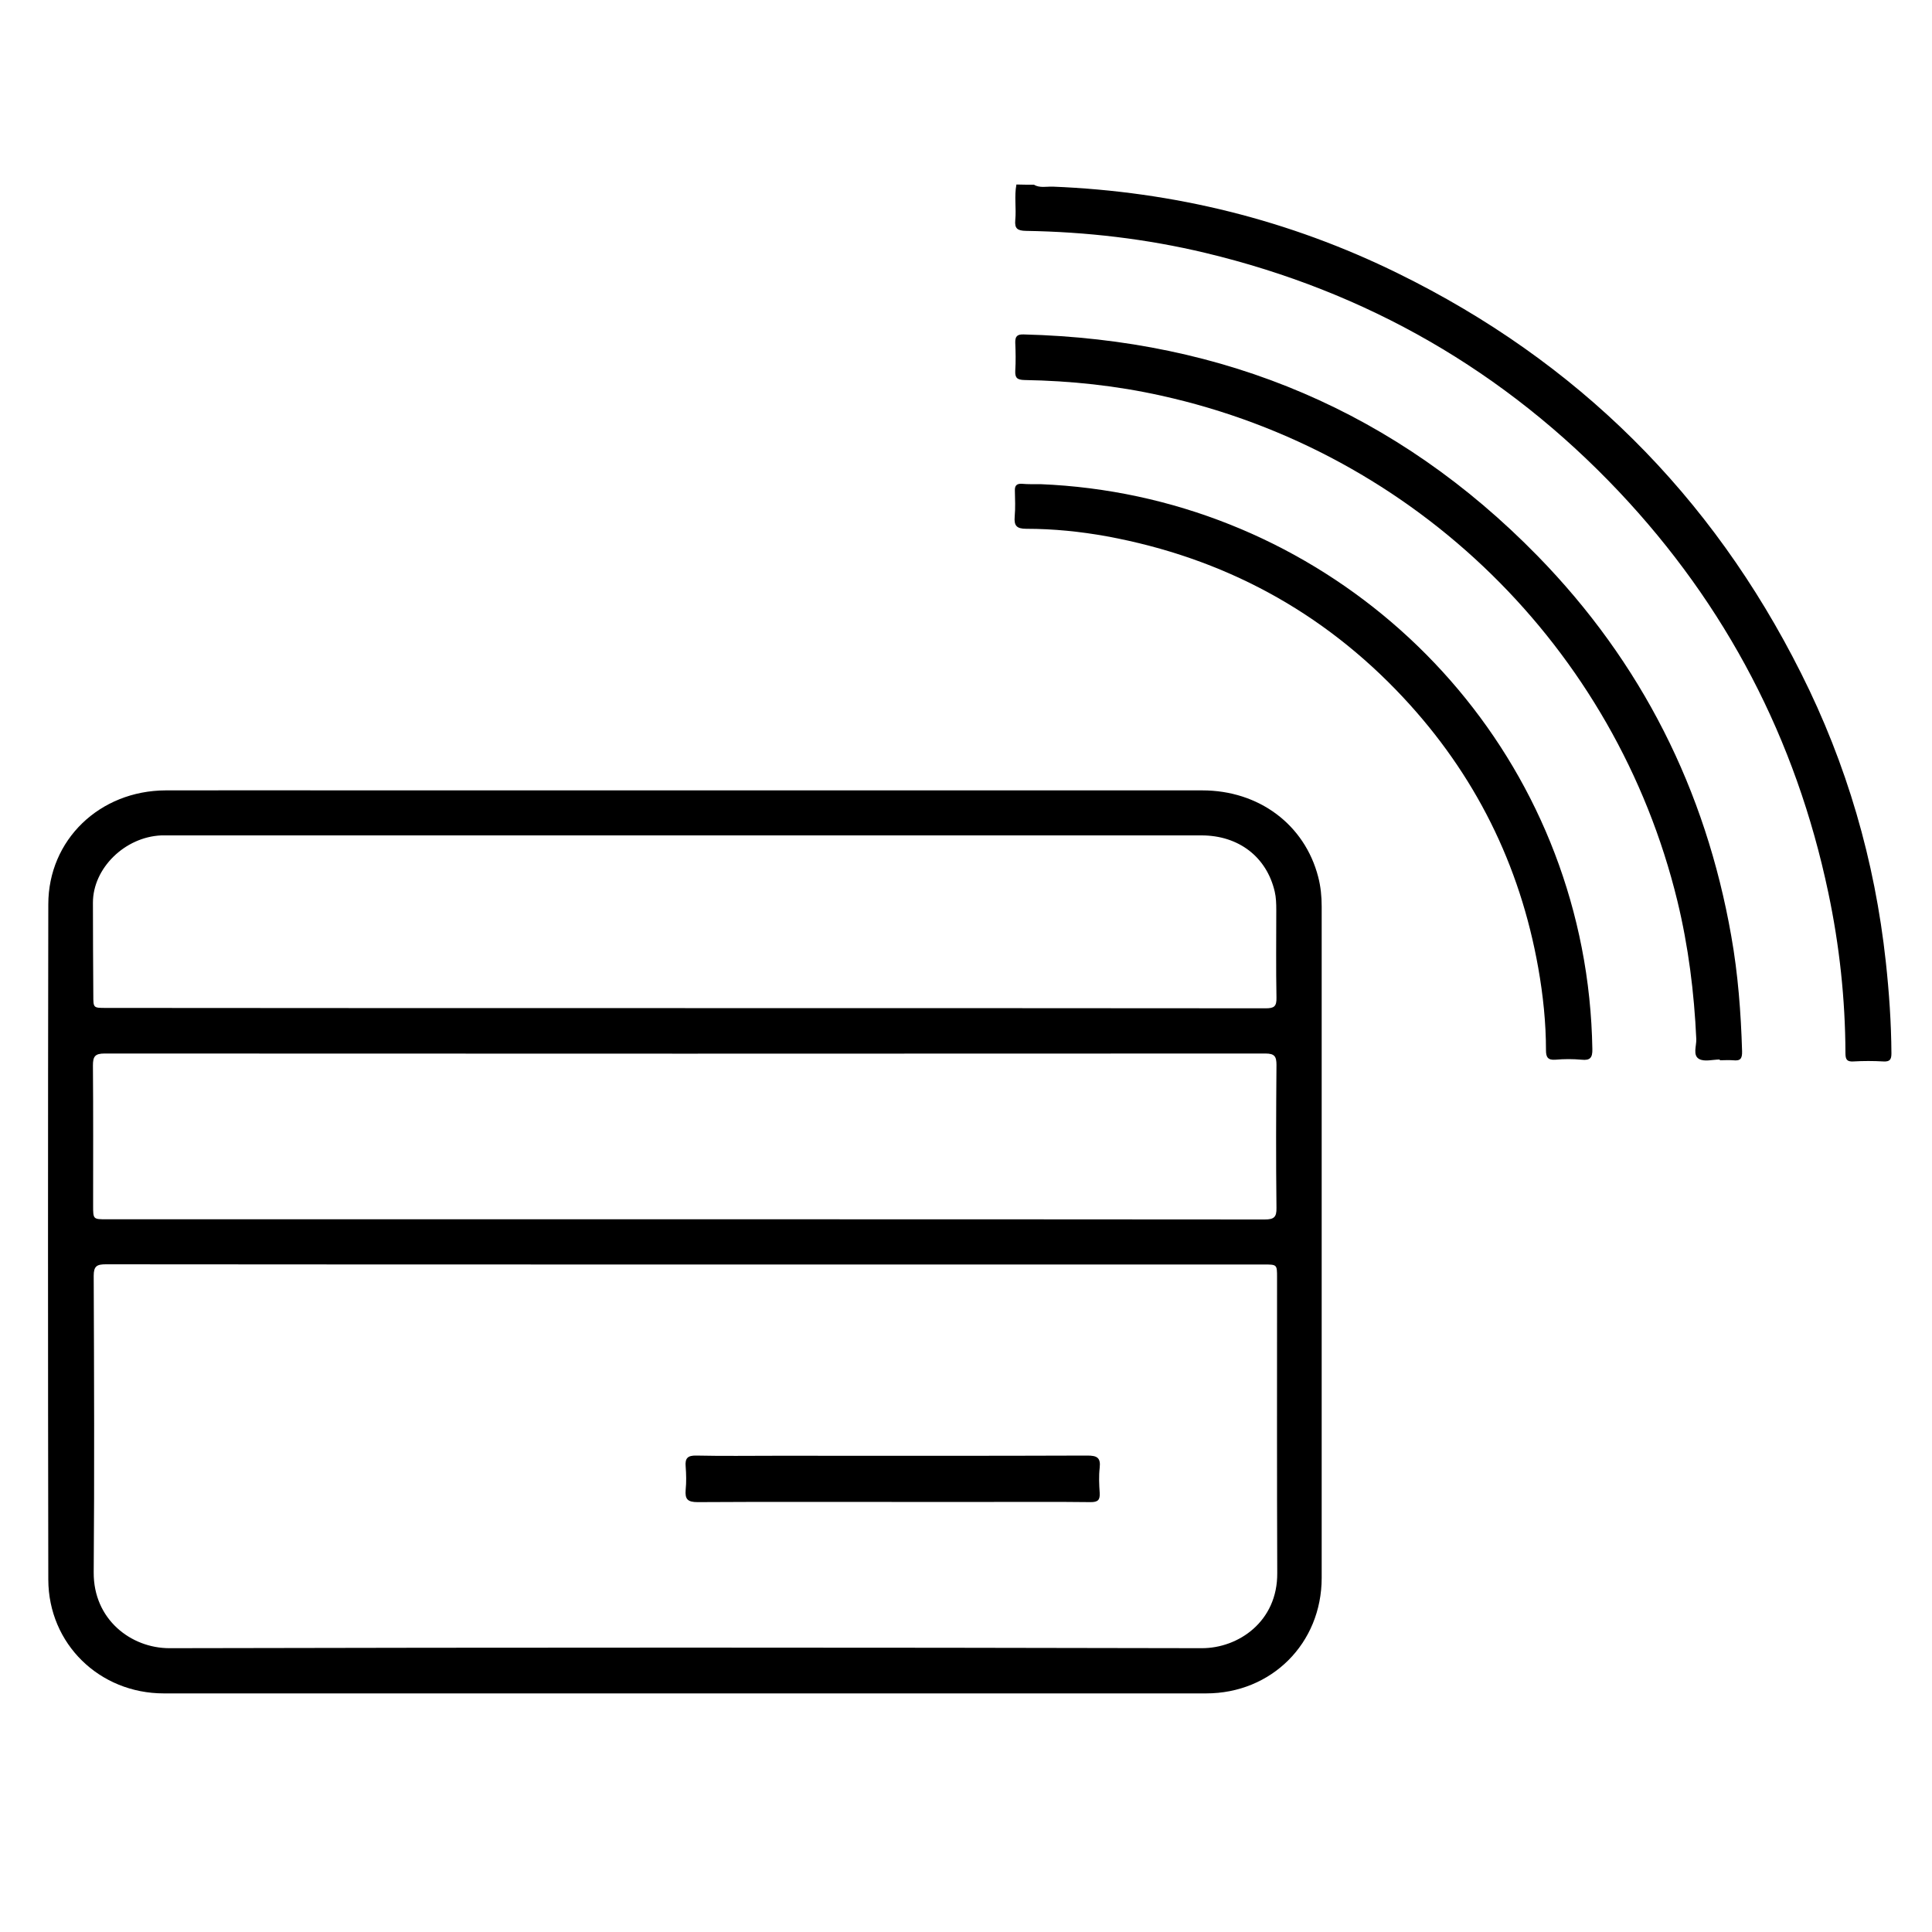 <?xml version="1.0" encoding="utf-8"?>
<!-- Generator: Adobe Illustrator 21.1.0, SVG Export Plug-In . SVG Version: 6.00 Build 0)  -->
<svg version="1.1" id="Camada_1" xmlns="http://www.w3.org/2000/svg" xmlns:xlink="http://www.w3.org/1999/xlink" x="0px" y="0px"
	 viewBox="0 0 1000 1000" style="enable-background:new 0 0 1000 1000;" xml:space="preserve">
<title>users2</title>
<title>contract</title>
<title>users2</title>
<title>contract</title>
<g>
	<path d="M535.1,95.6c3.1,1.8,6.5,0.9,9.8,1c62.7,2.5,122.4,17.2,178.7,44.9c92.7,45.5,162.3,114.6,208.6,206.9
		c23.7,47.1,38.2,97,43.9,149.5c1.7,15.7,2.8,31.5,2.9,47.3c0,3.2-0.8,4.4-4.2,4.2c-5.2-0.3-10.3-0.3-15.5,0
		c-3.4,0.2-4.1-1.1-4.1-4.3c-0.1-28-3.1-55.8-8.9-83.2c-16.7-79.3-52.8-148.6-108.4-207.5c-59-62.4-130.5-103.5-214-123.5
		c-30.5-7.3-61.6-10.9-92.9-11.4c-4.4-0.1-5.9-1.2-5.5-5.6c0.6-6.1-0.6-12.3,0.6-18.4C529.1,95.6,532.1,95.6,535.1,95.6z"/>
	<path d="M354.8,876.5c-90,0-180,0-270,0c-33.3,0-59.7-25.6-59.8-58.9c-0.2-116.5-0.2-233,0-349.5c0-33.4,26.6-58.9,60.8-59
		c34-0.1,68,0,102,0c144.8,0,289.6,0,434.5,0c29.3,0,53,17.7,60,44.8c1.3,5,1.8,10.1,1.8,15.3c0,115.8,0,231.7,0,347.5
		c0,33.9-26,59.8-59.8,59.8C534.5,876.5,444.7,876.5,354.8,876.5z M354.7,654.5c-100,0-200,0-299.9-0.1c-4.6,0-6.3,0.9-6.3,5.9
		c0.2,51.2,0.4,102.3,0,153.5c-0.2,24.4,19.3,39.3,39.2,39.3c178.1-0.4,356.2-0.4,534.4,0c18.9,0,39.2-13.8,39-38.9
		c-0.2-51-0.1-102-0.1-153c0-6.7,0-6.7-6.9-6.7C554.3,654.5,454.5,654.5,354.7,654.5z M354.6,521.8c100.2,0,200.3,0,300.5,0.1
		c4.3,0,5.7-0.9,5.6-5.5c-0.3-15.2-0.1-30.3-0.1-45.5c0-3.1-0.1-6.4-0.8-9.4c-4.2-18-18.7-29.1-37.9-29.1c-178.3,0-356.6,0-534.9,0
		c-1.2,0-2.3,0-3.5,0c-18.9,0.8-35.4,17-35.4,34.8c0,16,0.1,32,0.2,48c0,6.5,0,6.5,6.5,6.5C154.6,521.8,254.6,521.8,354.6,521.8z
		 M354.6,631.1c100,0,200,0,300,0.1c4.8,0,6.2-1.2,6.1-6c-0.3-24.7-0.2-49.3,0-74c0-4.4-1-5.9-5.7-5.9c-200.3,0.1-400.6,0.1-600.9,0
		c-5,0-6,1.6-6,6.2c0.2,24.2,0.1,48.3,0.1,72.5c0,7.1,0,7.1,7,7.1C155,631.1,254.8,631.1,354.6,631.1z"/>
	<path d="M890.2,548.4c-3.7,0-8,1.3-10.8-0.3c-3.3-1.9-1.3-6.7-1.4-10.2c-1.1-24.2-4.1-48.1-9.8-71.6
		c-31.9-131-135.5-232.4-267.1-261.5c-23.3-5.2-46.9-7.7-70.8-8.1c-3.7-0.1-5-1-4.8-4.8c0.3-4.8,0.2-9.7,0-14.5
		c-0.1-3.3,1-4.4,4.3-4.3c104.1,2.6,193.3,40.2,266.1,114.7c53.7,55,86.9,120.9,100.2,196.7c3.5,19.7,5,39.6,5.6,59.6
		c0.1,3.9-0.9,5.1-4.6,4.7c-2.3-0.2-4.7,0-7,0C890.2,548.6,890.2,548.5,890.2,548.4z"/>
	<path d="M538.5,250.6c137.6,5.6,253.8,105.1,280.2,239.9c3.4,17.3,5.2,34.9,5.5,52.5c0.1,4.4-1.1,6-5.6,5.5c-4.5-0.4-9-0.4-13.5,0
		c-3.9,0.3-4.9-1.3-4.9-4.8c0-14.3-1.5-28.6-4-42.7c-9.5-53.6-32.8-100.3-69.9-140c-41.8-44.7-93.2-72.3-153.4-83.4
		c-13.8-2.5-27.7-3.9-41.7-3.9c-5,0-6.4-1.6-6-6.3c0.4-4.5,0.2-9,0.1-13.5c-0.1-2.6,1-3.6,3.5-3.5
		C532.2,250.7,535.4,250.6,538.5,250.6z"/>
	<path d="M461.5,777.4c-33.5,0-67-0.1-100.4,0.1c-5.3,0-6.6-1.6-6.2-6.4c0.4-4,0.3-8,0-12c-0.4-4.3,1-5.8,5.5-5.7
		c13.8,0.3,27.6,0.1,41.5,0.1c53.6,0,107.3,0.1,160.9-0.1c4.9,0,7,1,6.4,6.3c-0.5,4.3-0.3,8.7,0,13c0.2,3.7-0.9,4.8-4.7,4.8
		c-16.7-0.2-33.3-0.1-50-0.1C496.9,777.4,479.2,777.4,461.5,777.4z"/>
</g>
</svg>
